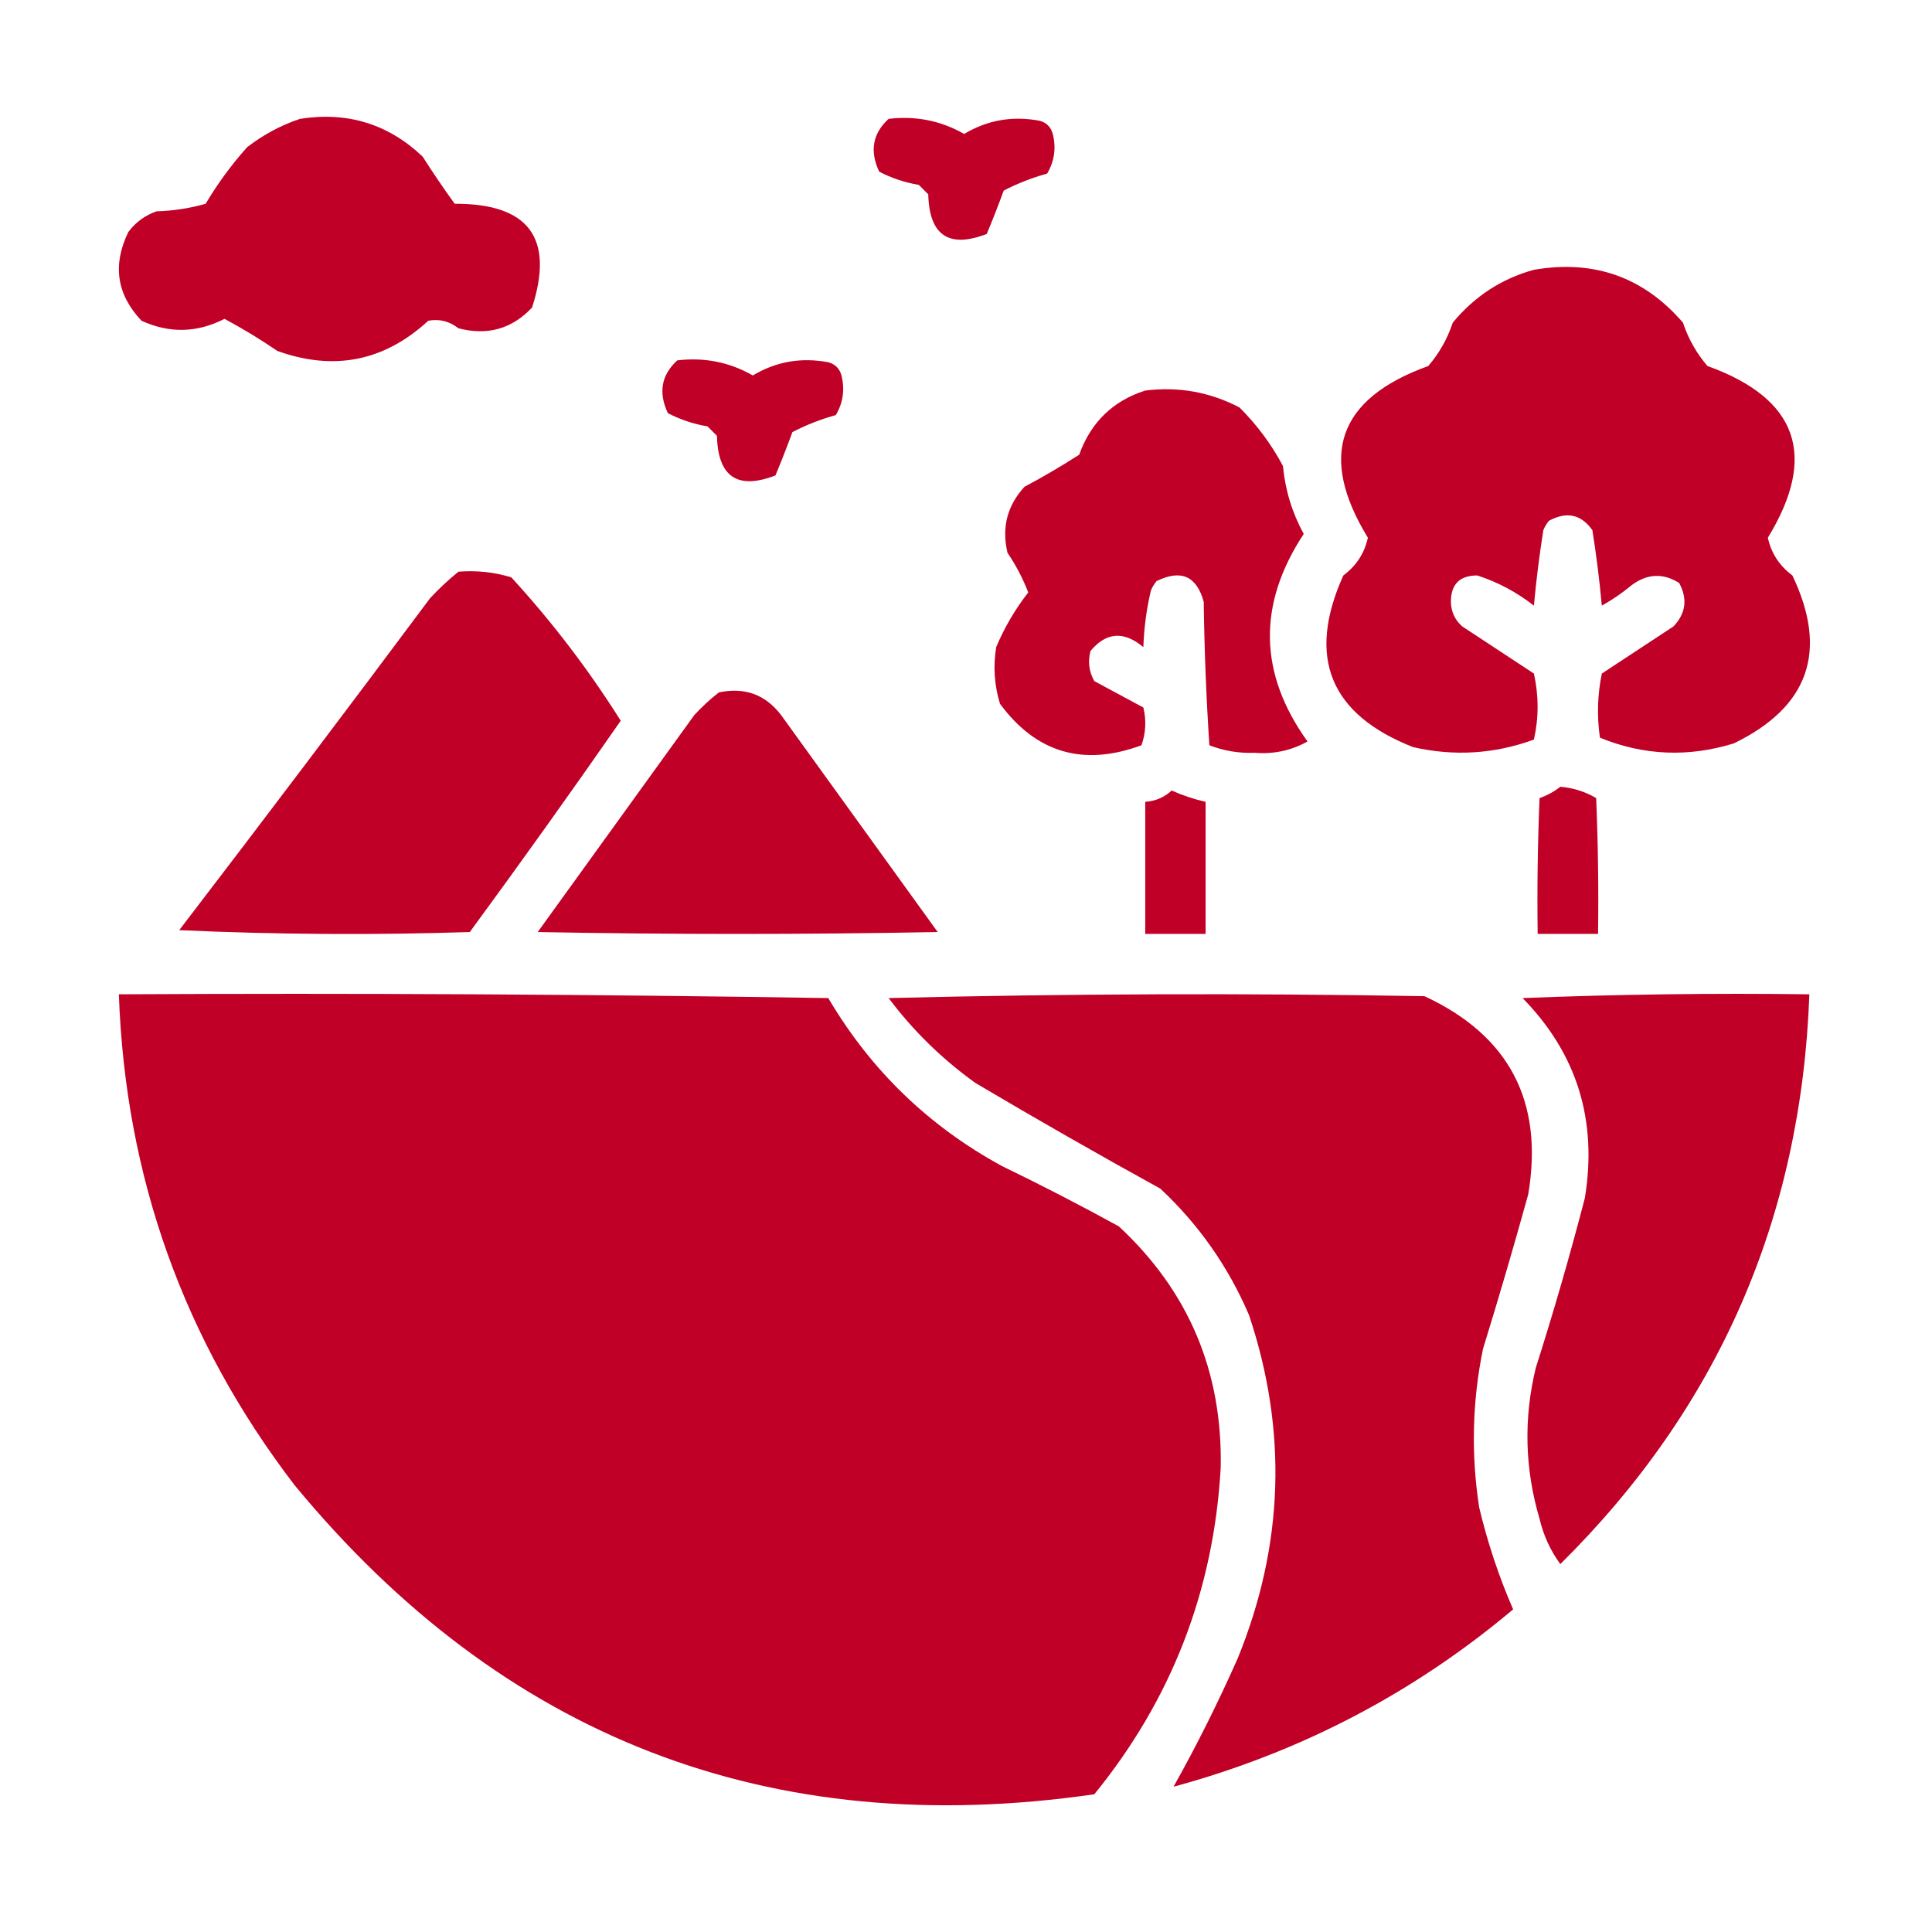 <?xml version="1.0" encoding="UTF-8"?>
<!DOCTYPE svg PUBLIC "-//W3C//DTD SVG 1.1//EN" "http://www.w3.org/Graphics/SVG/1.1/DTD/svg11.dtd">
<svg xmlns="http://www.w3.org/2000/svg" version="1.1" width="512px" height="512px" style="shape-rendering:geometricPrecision; text-rendering:geometricPrecision; image-rendering:optimizeQuality; fill-rule:evenodd; clip-rule:evenodd" xmlns:xlink="http://www.w3.org/1999/xlink">
<g fill="#C00026" stroke="none">
<path d="M 79.5,31.5 C 92.062,29.523 102.895,32.856 112,41.5C 114.71,45.753 117.543,49.92 120.5,54C 140.119,53.927 146.952,63.094 141,81.5C 135.681,87.167 129.181,89.001 121.5,87C 119.086,85.115 116.419,84.448 113.5,85C 101.836,95.735 88.503,98.402 73.5,93C 68.962,89.9 64.295,87.067 59.5,84.5C 52.224,88.219 44.891,88.385 37.5,85C 30.931,78.055 29.764,70.222 34,61.5C 35.938,58.894 38.438,57.061 41.5,56C 45.951,55.87 50.284,55.204 54.5,54C 57.678,48.645 61.345,43.645 65.5,39C 69.815,35.678 74.482,33.178 79.5,31.5 Z"/>
<path d="M 235.5,31.5 C 242.677,30.646 249.343,31.979 255.5,35.5C 261.662,31.814 268.329,30.648 275.5,32C 277.333,32.5 278.5,33.667 279,35.5C 279.929,39.244 279.429,42.744 277.5,46C 273.46,47.127 269.627,48.627 266,50.5C 264.573,54.389 263.073,58.222 261.5,62C 251.435,65.878 246.268,62.378 246,51.5C 245.167,50.667 244.333,49.833 243.5,49C 239.791,48.367 236.291,47.2 233,45.5C 230.425,40.034 231.258,35.367 235.5,31.5 Z"/>
<path d="M 406.5,71.5 C 422.414,68.76 435.581,73.427 446,85.5C 447.424,89.793 449.591,93.626 452.5,97C 476.431,105.626 481.764,120.792 468.5,142.5C 469.388,146.595 471.554,149.929 475,152.5C 484.556,172.5 479.389,187.334 459.5,197C 447.429,200.733 435.596,200.233 424,195.5C 423.17,189.804 423.337,184.137 424.5,178.5C 430.833,174.333 437.167,170.167 443.5,166C 446.769,162.547 447.269,158.714 445,154.5C 440.78,151.836 436.613,152.003 432.5,155C 430.007,157.08 427.341,158.914 424.5,160.5C 423.881,153.782 423.048,147.115 422,140.5C 419.019,136.304 415.186,135.471 410.5,138C 409.874,138.75 409.374,139.584 409,140.5C 407.952,147.115 407.119,153.782 406.5,160.5C 401.949,156.938 396.949,154.272 391.5,152.5C 386.833,152.5 384.5,154.833 384.5,159.5C 384.556,162.111 385.556,164.278 387.5,166C 393.833,170.167 400.167,174.333 406.5,178.5C 407.807,184.388 407.807,190.221 406.5,196C 396.063,199.813 385.396,200.479 374.5,198C 352.404,189.309 346.238,174.142 356,152.5C 359.446,149.929 361.612,146.595 362.5,142.5C 349.236,120.792 354.569,105.626 378.5,97C 381.409,93.626 383.576,89.793 385,85.5C 390.795,78.505 397.961,73.838 406.5,71.5 Z"/>
<path d="M 179.5,95.5 C 186.677,94.646 193.343,95.979 199.5,99.5C 205.662,95.814 212.329,94.648 219.5,96C 221.333,96.5 222.5,97.667 223,99.5C 223.929,103.244 223.429,106.744 221.5,110C 217.46,111.128 213.627,112.628 210,114.5C 208.573,118.389 207.073,122.222 205.5,126C 195.435,129.878 190.268,126.378 190,115.5C 189.167,114.667 188.333,113.833 187.5,113C 183.791,112.367 180.291,111.2 177,109.5C 174.425,104.034 175.258,99.367 179.5,95.5 Z"/>
<path d="M 303.5,103.5 C 312.358,102.402 320.692,103.902 328.5,108C 333.133,112.625 336.966,117.791 340,123.5C 340.596,129.886 342.429,135.886 345.5,141.5C 333.223,160.139 333.556,178.472 346.5,196.5C 342.201,198.903 337.534,199.903 332.5,199.5C 328.34,199.659 324.34,198.992 320.5,197.5C 319.667,184.846 319.167,172.18 319,159.5C 317.134,152.653 312.968,150.82 306.5,154C 305.874,154.75 305.374,155.584 305,156.5C 303.839,161.416 303.173,166.416 303,171.5C 297.841,167.17 293.174,167.503 289,172.5C 288.245,175.303 288.578,177.97 290,180.5C 294.333,182.833 298.667,185.167 303,187.5C 303.824,190.882 303.657,194.216 302.5,197.5C 287.11,203.197 274.61,199.531 265,186.5C 263.508,181.589 263.174,176.589 264,171.5C 266.196,166.272 269.029,161.439 272.5,157C 271.057,153.279 269.223,149.779 267,146.5C 265.412,139.838 266.912,134.005 271.5,129C 276.482,126.347 281.315,123.514 286,120.5C 289.084,111.915 294.917,106.248 303.5,103.5 Z"/>
<path d="M 121.5,151.5 C 126.297,151.121 130.964,151.621 135.5,153C 146.331,164.824 155.998,177.491 164.5,191C 151.418,209.826 138.084,228.492 124.5,247C 98.827,247.833 73.16,247.666 47.5,246.5C 69.859,217.308 92.025,187.975 114,158.5C 116.396,155.933 118.896,153.6 121.5,151.5 Z"/>
<path d="M 190.5,183.5 C 197.331,182.051 202.831,184.051 207,189.5C 220.833,208.667 234.667,227.833 248.5,247C 213.167,247.667 177.833,247.667 142.5,247C 156.333,227.833 170.167,208.667 184,189.5C 186.063,187.266 188.229,185.266 190.5,183.5 Z"/>
<path d="M 413.5,208.5 C 416.89,208.777 420.057,209.777 423,211.5C 423.5,223.495 423.667,235.495 423.5,247.5C 418.167,247.5 412.833,247.5 407.5,247.5C 407.333,235.495 407.5,223.495 408,211.5C 410.058,210.771 411.891,209.771 413.5,208.5 Z"/>
<path d="M 310.5,209.5 C 313.406,210.787 316.406,211.787 319.5,212.5C 319.5,224.167 319.5,235.833 319.5,247.5C 314.167,247.5 308.833,247.5 303.5,247.5C 303.5,235.833 303.5,224.167 303.5,212.5C 306.241,212.293 308.574,211.293 310.5,209.5 Z"/>
<path d="M 31.5,263.5 C 94.17,263.167 156.837,263.5 219.5,264.5C 230.742,283.575 246.075,298.409 265.5,309C 276.021,314.093 286.355,319.427 296.5,325C 315.018,342.195 324.018,363.529 323.5,389C 321.643,421.53 310.477,450.363 290,475.5C 204.005,487.944 133.339,460.611 78,393.5C 48.708,355.221 33.208,311.888 31.5,263.5 Z"/>
<path d="M 235.5,264.5 C 282.665,263.335 329.998,263.168 377.5,264C 399.962,274.42 409.128,291.92 405,316.5C 401.204,330.221 397.204,343.888 393,357.5C 390.156,371.444 389.823,385.444 392,399.5C 394.243,408.895 397.243,417.895 401,426.5C 374.573,448.716 344.573,464.383 311,473.5C 317.106,462.622 322.772,451.289 328,439.5C 340.248,409.477 341.248,379.144 331,348.5C 325.505,335.67 317.672,324.504 307.5,315C 291.036,305.933 274.703,296.6 258.5,287C 249.639,280.638 241.972,273.138 235.5,264.5 Z"/>
<path d="M 403.5,264.5 C 428.661,263.502 453.995,263.169 479.5,263.5C 477.349,322.777 455.349,373.11 413.5,414.5C 410.862,410.889 409.029,406.889 408,402.5C 404.076,389.233 403.743,375.9 407,362.5C 411.736,347.624 416.07,332.624 420,317.5C 423.393,296.855 417.893,279.189 403.5,264.5 Z"/>
</g>
</svg>
